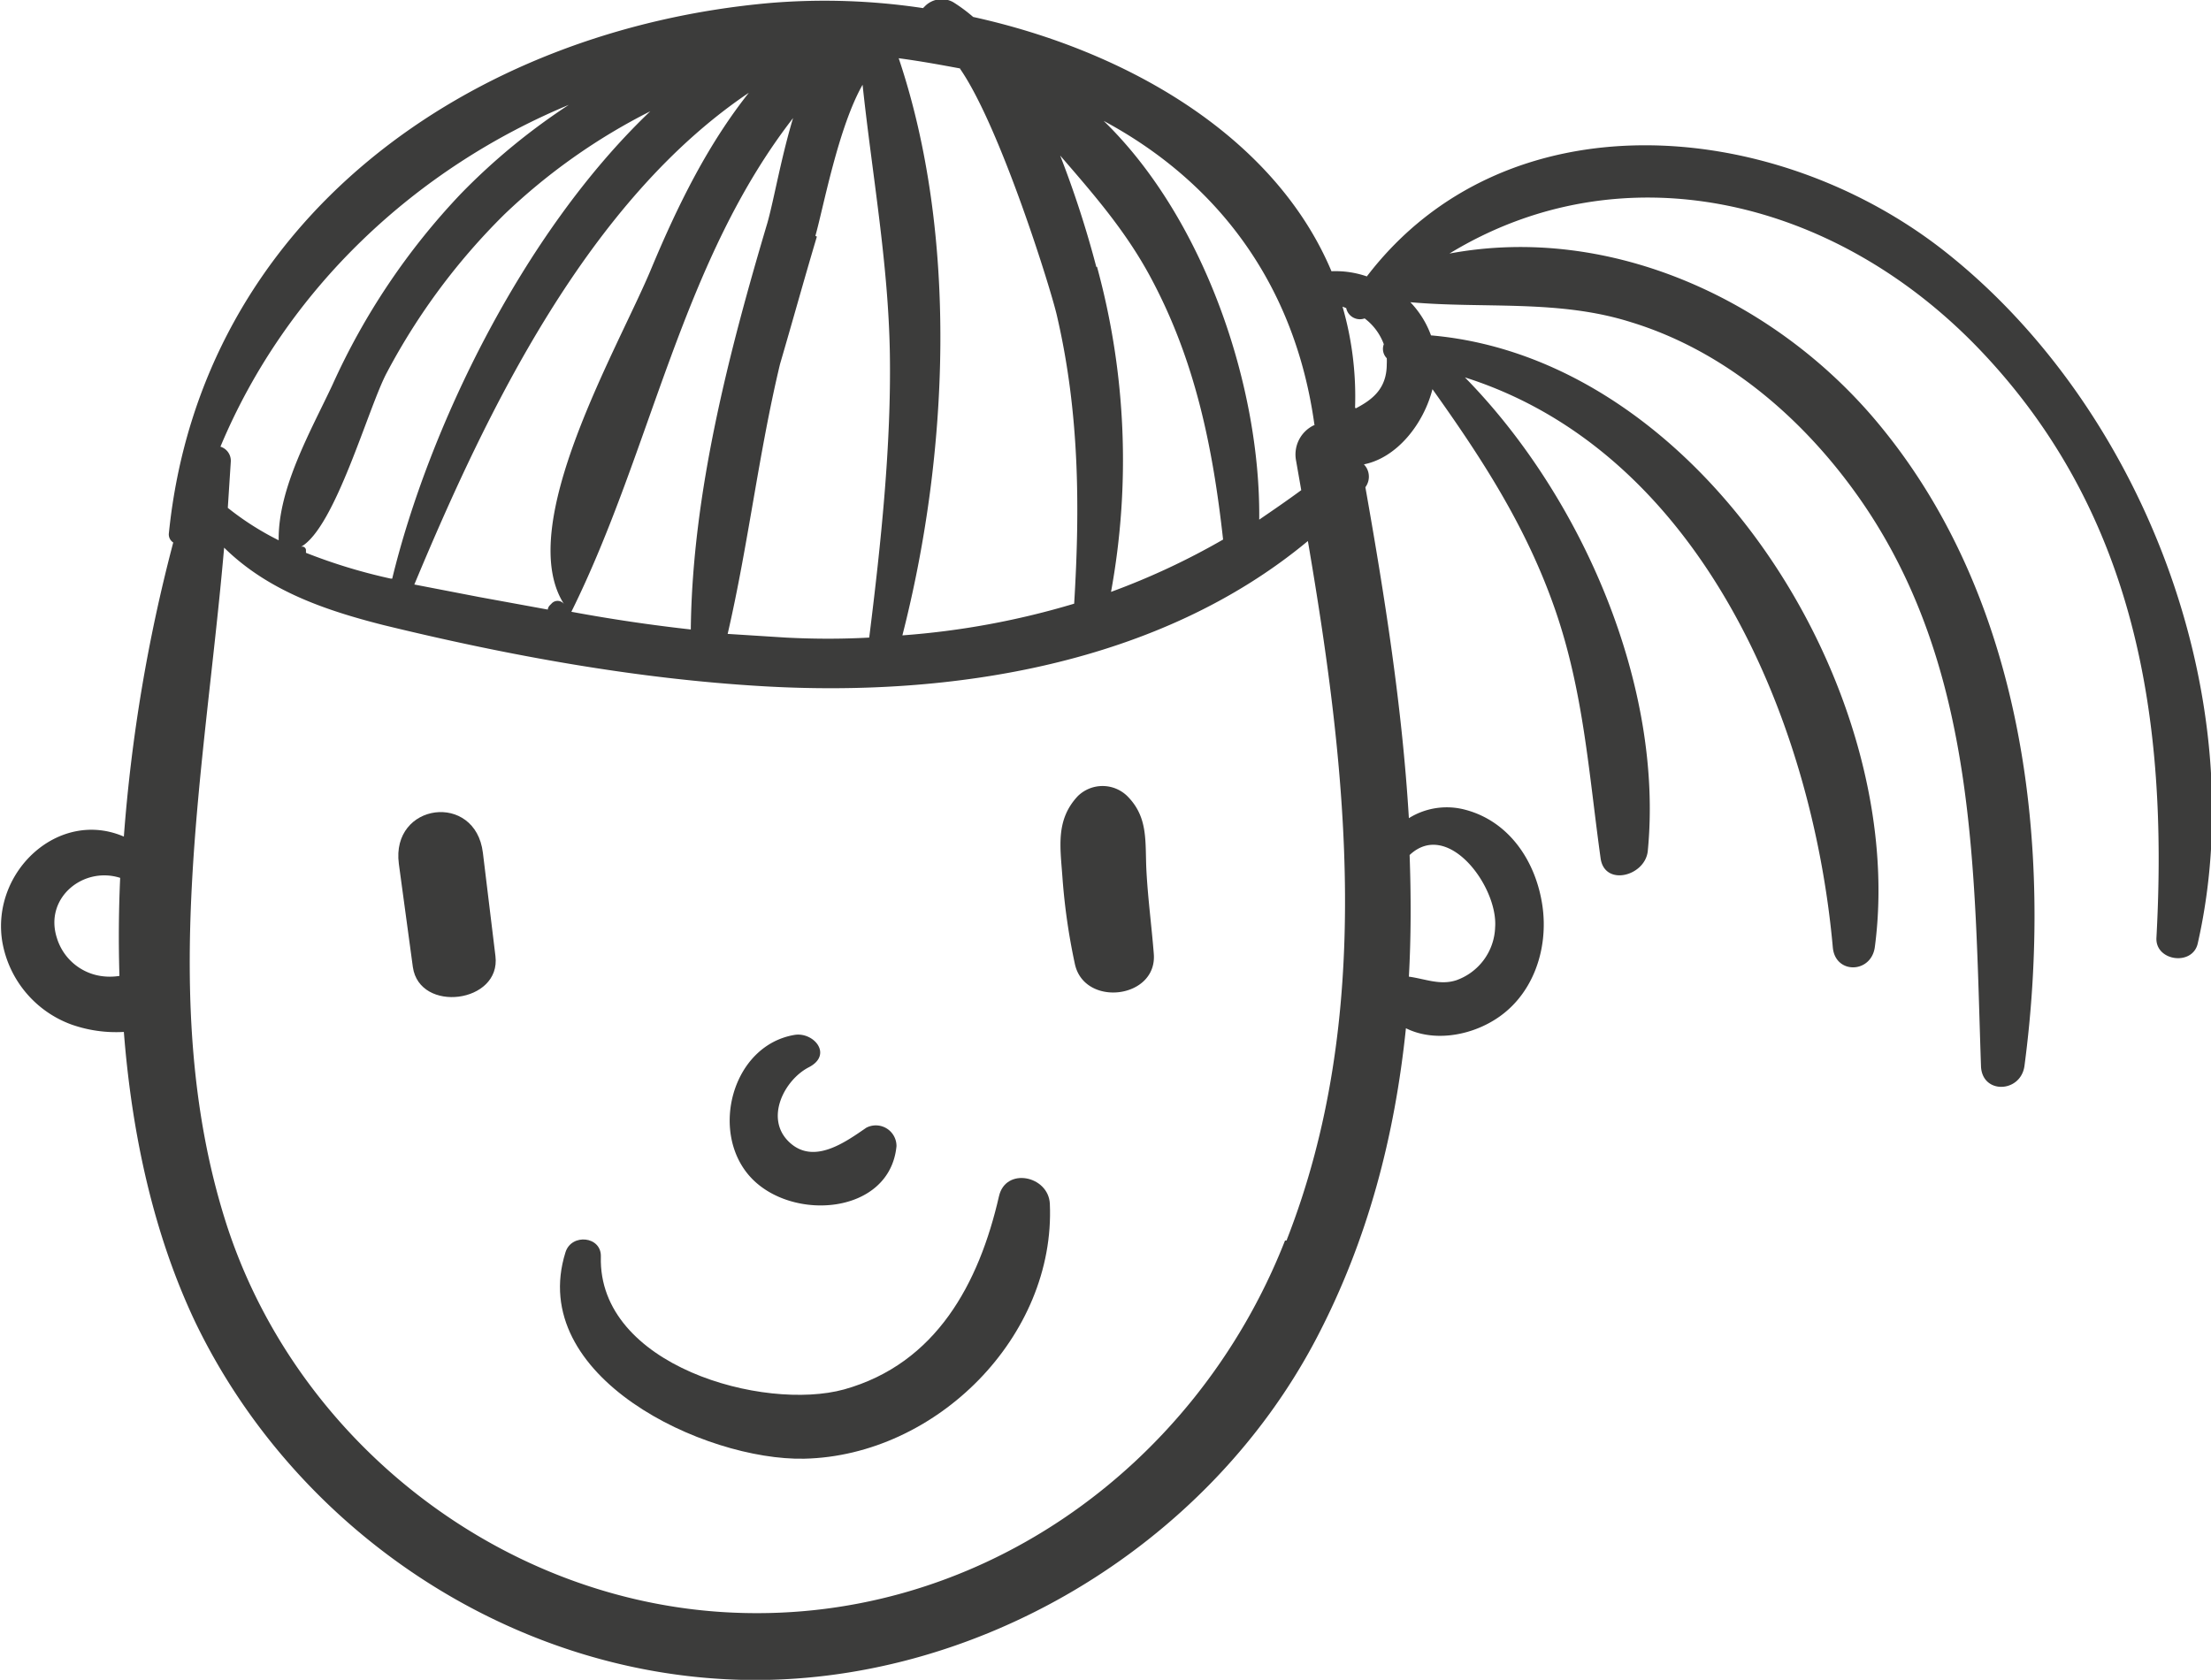 <svg id="Layer_1" data-name="Layer 1" xmlns="http://www.w3.org/2000/svg" viewBox="0 0 299.9 227.9"><defs><style>.cls-1{fill:#3c3c3b;}</style></defs><title>avatar</title><path class="cls-1" d="M432.8,156.9c-23.1-17.9-59.2-20.9-78,3.7a13,13,0,0,0-4.8-.7c-7.7-18.3-27.7-29.9-48.6-34.5a21.8,21.8,0,0,0-2.7-2,3.2,3.2,0,0,0-3.8.5l-.3.3a89.6,89.6,0,0,0-20.7-.7c-40.8,3.6-77.3,29.4-81.6,72a1.3,1.3,0,0,0,.6,1.2,220.9,220.9,0,0,0-6.7,39.9c-8.8-3.8-18,4.7-16.5,14.2a14.6,14.6,0,0,0,9.4,11.3,18.2,18.2,0,0,0,7.1,1c1.1,14.1,4.1,27.6,9.7,39.4,13.6,28.2,42.6,47.7,74,48.5s63.1-17.7,78.1-46.4c7-13.4,10.6-27.5,12.1-42,3.6,1.8,8.3,1.1,11.8-1,5.4-3.2,7.6-9.7,6.7-15.7s-4.5-11.3-10.3-12.9a9.7,9.7,0,0,0-7.8,1.1c-.9-15.1-3.3-30.2-5.9-44.9a2.4,2.4,0,0,0-.2-3.1c4.5-.9,8.1-5.5,9.3-10.2,6.7,9.4,12.7,18.6,16.6,29.8s4.6,22.3,6.2,33.8c.5,3.9,6,2.5,6.4-.9,2.2-22.4-8.9-48.1-24.8-64.3,31.8,10.1,47.1,46.3,49.9,77.3.3,3.7,5.2,3.6,5.7,0,4.6-34.6-23.3-79.8-60.2-83a12.8,12.8,0,0,0-2.8-4.5c10,.9,20.1-.4,29.9,2.7,13.1,4,23.9,13.5,31.5,24.6,15.5,22.7,15.1,50,16,76.3.1,3.9,5.4,3.7,5.9,0,3.9-29.5,0-62.8-19.3-86.5-14-17.3-36.8-27.8-58.7-23.7,23.3-14.2,52-7.7,71.8,12.9,21.4,22.3,25.7,50.4,24.1,79.9-.2,3.2,4.9,3.9,5.6.8C475.1,217.6,459.9,178,432.8,156.9ZM185.6,255.5a8.1,8.1,0,0,1-2.6,0,7.4,7.4,0,0,1-5.9-5.2c-1.7-5.4,3.6-9.7,8.6-8.1Q185.4,248.8,185.6,255.5Zm175-16.4c5.2-4.9,12,4.3,11.6,9.8a7.9,7.9,0,0,1-5.3,7.2c-2.2.7-4.2-.2-6.4-.5C360.8,250.2,360.8,244.6,360.6,239.1Zm-13-58.3a4.4,4.4,0,0,0-2.4,4.8l.7,4c-1.9,1.4-3.8,2.7-5.7,4,.2-18-7.4-40.8-21.1-54.1C334,147.5,345,161.1,347.7,180.8Zm-29.5-21.5a137.9,137.9,0,0,0-4.9-15.1c4.4,5.1,8.8,10.1,12.2,16.4,6.1,11.3,8.5,23.1,9.9,35.7a97.7,97.7,0,0,1-15.2,7.1A99.4,99.4,0,0,0,318.2,159.3Zm-18.5-26.9c5.5,7.9,12.5,30.4,13.2,33.7,3,13,3.1,25.8,2.3,38.9a108.6,108.6,0,0,1-23.3,4.3c6.3-24.6,7.6-54.2-.5-78.3C294.3,131.4,297,131.9,299.7,132.4Zm-19.6,22.7c1.1-3.9,3.1-14.7,6.4-20.5,1.3,12.2,3.5,24.2,3.7,36.5s-1.2,25.7-2.8,38.5c-3.7.2-7.4.2-11.3,0l-7.9-.5c2.8-12.1,4.2-24.5,7.1-36.6C276.9,166.7,278.5,160.9,280.2,155.2Zm-2.9-16.4c-1.7,5.5-2.7,11.4-3.6,14.6-5.2,17.5-10.2,36.7-10.4,55.2-5.4-.6-10.8-1.4-16.2-2.4C257.9,183.9,261.8,158.4,277.3,138.7Zm-5.9-3.3c-5.7,7.1-9.8,15.4-13.4,24-4.4,10.7-18.9,35.2-11.8,45.8a1.1,1.1,0,0,0-1.8-.2l-.2.2a1,1,0,0,0-.3.6l-9.3-1.7-8.8-1.7C235.4,178.9,249.2,150.1,271.4,135.4Zm-48.8,66.2a74.7,74.7,0,0,1-11.5-3.5v-.4a.5.5,0,0,0-.7-.4c4.7-2.6,9.2-19.1,11.7-23.7a88,88,0,0,1,15.9-21.4,82,82,0,0,1,19.8-14C240.2,154.8,227.5,181.4,222.6,201.6Zm24.5-64.5a86.4,86.4,0,0,0-15,12.3,93.3,93.3,0,0,0-17.4,25.9c-2.9,6.2-7.4,14-7.3,21.1a38.6,38.6,0,0,1-6.9-4.4q.2-3.1.4-6.2a2,2,0,0,0-1.4-2.1C208.2,162.4,225.8,145.8,247.1,137.1Zm96.8,154.3c-12.2,31.1-42.4,52.6-76.4,50.4-30.8-2-58.2-23.8-67.4-53.3s-2.7-61-.1-91.1c5.8,5.7,13.3,8.4,21.6,10.5,16.8,4.1,34.2,7.3,51.5,8.3,25.7,1.5,53.8-3,73.9-19.7C352.2,228.1,355.8,261.1,343.9,291.4Zm9.5-113a43.9,43.9,0,0,0-1.7-13.7l.5.2a1.9,1.9,0,0,0,2.5,1.4,7.7,7.7,0,0,1,2.6,3.5,1.8,1.8,0,0,0,.4,1.9,6.8,6.8,0,0,1,0,.8C357.5,175.8,355.6,177.3,353.3,178.5Z" transform="translate(-169.4 -123.1)"/><path class="cls-1" d="M286.9,276.1c-2.9,2-7.2,5.1-10.5,1.9s-.6-8.4,2.7-10.1.7-4.8-1.9-4.4c-8.5,1.4-11.6,13.2-6,19.3s18.9,5.1,19.8-4.2A2.8,2.8,0,0,0,286.9,276.1Z" transform="translate(-169.4 -123.1)"/><path class="cls-1" d="M304.9,285.4c-2.7,11.8-8.5,22.7-21,26.2-10.9,3-33.4-3.2-33-18,.1-2.8-4-3.2-4.8-.6-5.3,16.9,18.9,28.3,32.4,28,17.9-.4,34.1-16.6,33.3-34.6C311.6,282.6,305.8,281.4,304.9,285.4Z" transform="translate(-169.4 -123.1)"/><path class="cls-1" d="M236.6,252.8l-1.7-14c-1-8.3-12.5-6.8-11.4,1.5l1.9,14C226.3,260.6,237.4,259.2,236.6,252.8Z" transform="translate(-169.4 -123.1)"/><path class="cls-1" d="M324.9,241.2c-.2-3.9.3-7.2-2.6-10.1a4.8,4.8,0,0,0-6.7,0c-3,3.2-2.4,6.8-2.1,10.9a84.9,84.9,0,0,0,1.7,11.9c1.3,5.9,11.2,4.7,10.7-1.4C325.6,248.7,325.1,245,324.9,241.2Z" transform="translate(-169.4 -123.1)"/></svg>